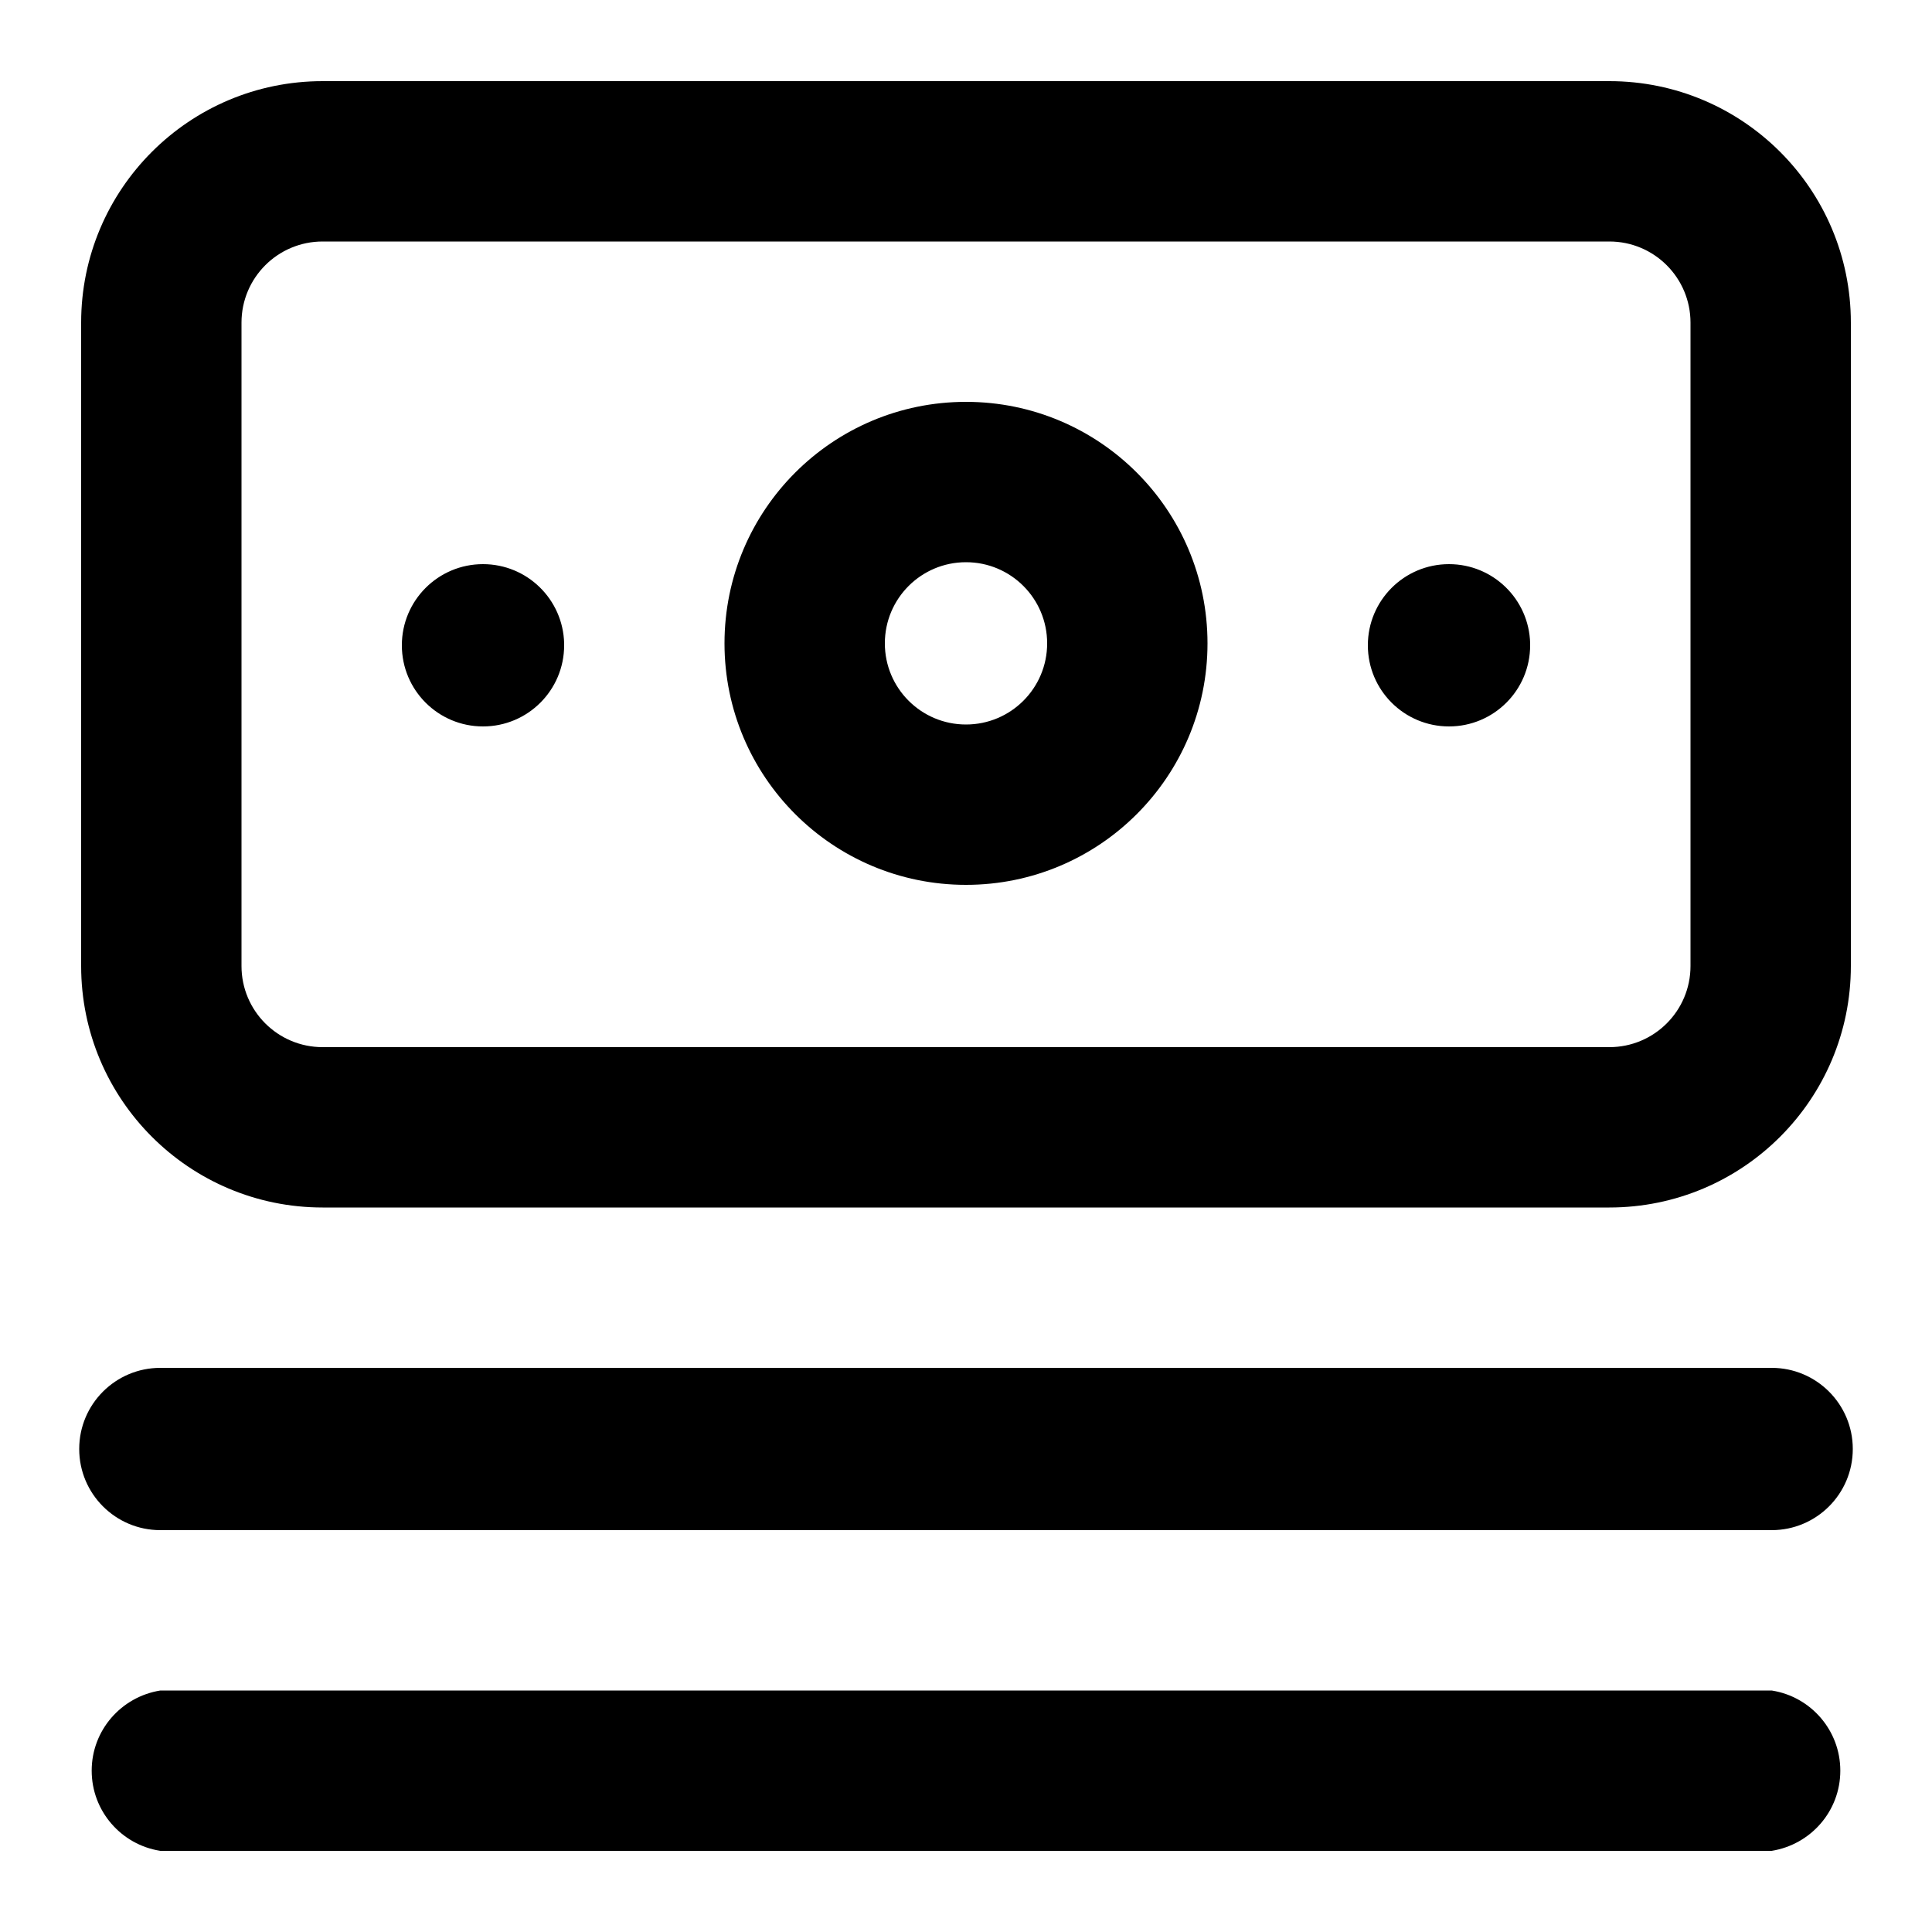 <svg xmlns="http://www.w3.org/2000/svg" width="24" height="24" viewBox="0 0 24 24">
    <path d="M22.008 16.992h-20.016c-0.557 0-1.008 0.451-1.008 1.008s0.451 1.008 1.008 1.008v0h20.016c0.557 0 1.008-0.451 1.008-1.008s-0.451-1.008-1.008-1.008v0zM22.008 21h-20.016c-0.486 0.078-0.853 0.494-0.853 0.996s0.367 0.918 0.847 0.995l0.006 0.001h20.016c0.486-0.078 0.853-0.494 0.853-0.996s-0.367-0.918-0.847-0.995l-0.006-0.001zM6 7.008c-0.557 0-1.008 0.451-1.008 1.008s0.451 1.008 1.008 1.008 1.008-0.451 1.008-1.008c0-0.008-0-0.017-0-0.025l0 0.001c-0.013-0.546-0.459-0.984-1.008-0.984-0 0-0 0-0 0h0zM19.992 1.008h-15.984c-1.657 0-3 1.343-3 3v0 7.992c0 1.657 1.343 3 3 3v0h15.984c1.657 0 3-1.343 3-3v0-7.992c0-1.657-1.343-3-3-3v0zM21 12c0 0.557-0.451 1.008-1.008 1.008v0h-15.984c-0.557 0-1.008-0.451-1.008-1.008v0-7.992c0-0.557 0.451-1.008 1.008-1.008v0h15.984c0.557 0 1.008 0.451 1.008 1.008v0zM12 4.992c-1.657 0-3 1.343-3 3s1.343 3 3 3c1.657 0 3-1.343 3-3v0c0-1.657-1.343-3-3-3v0zM12 9c-0.557 0-1.008-0.451-1.008-1.008s0.451-1.008 1.008-1.008c0.557 0 1.008 0.451 1.008 1.008v0c0 0.557-0.451 1.008-1.008 1.008v0zM18 7.008c-0.557 0-1.008 0.451-1.008 1.008s0.451 1.008 1.008 1.008 1.008-0.451 1.008-1.008c0-0.008-0-0.017-0-0.025l0 0.001c-0.013-0.546-0.459-0.984-1.008-0.984-0 0-0 0-0 0h0z"></path>
</svg>
